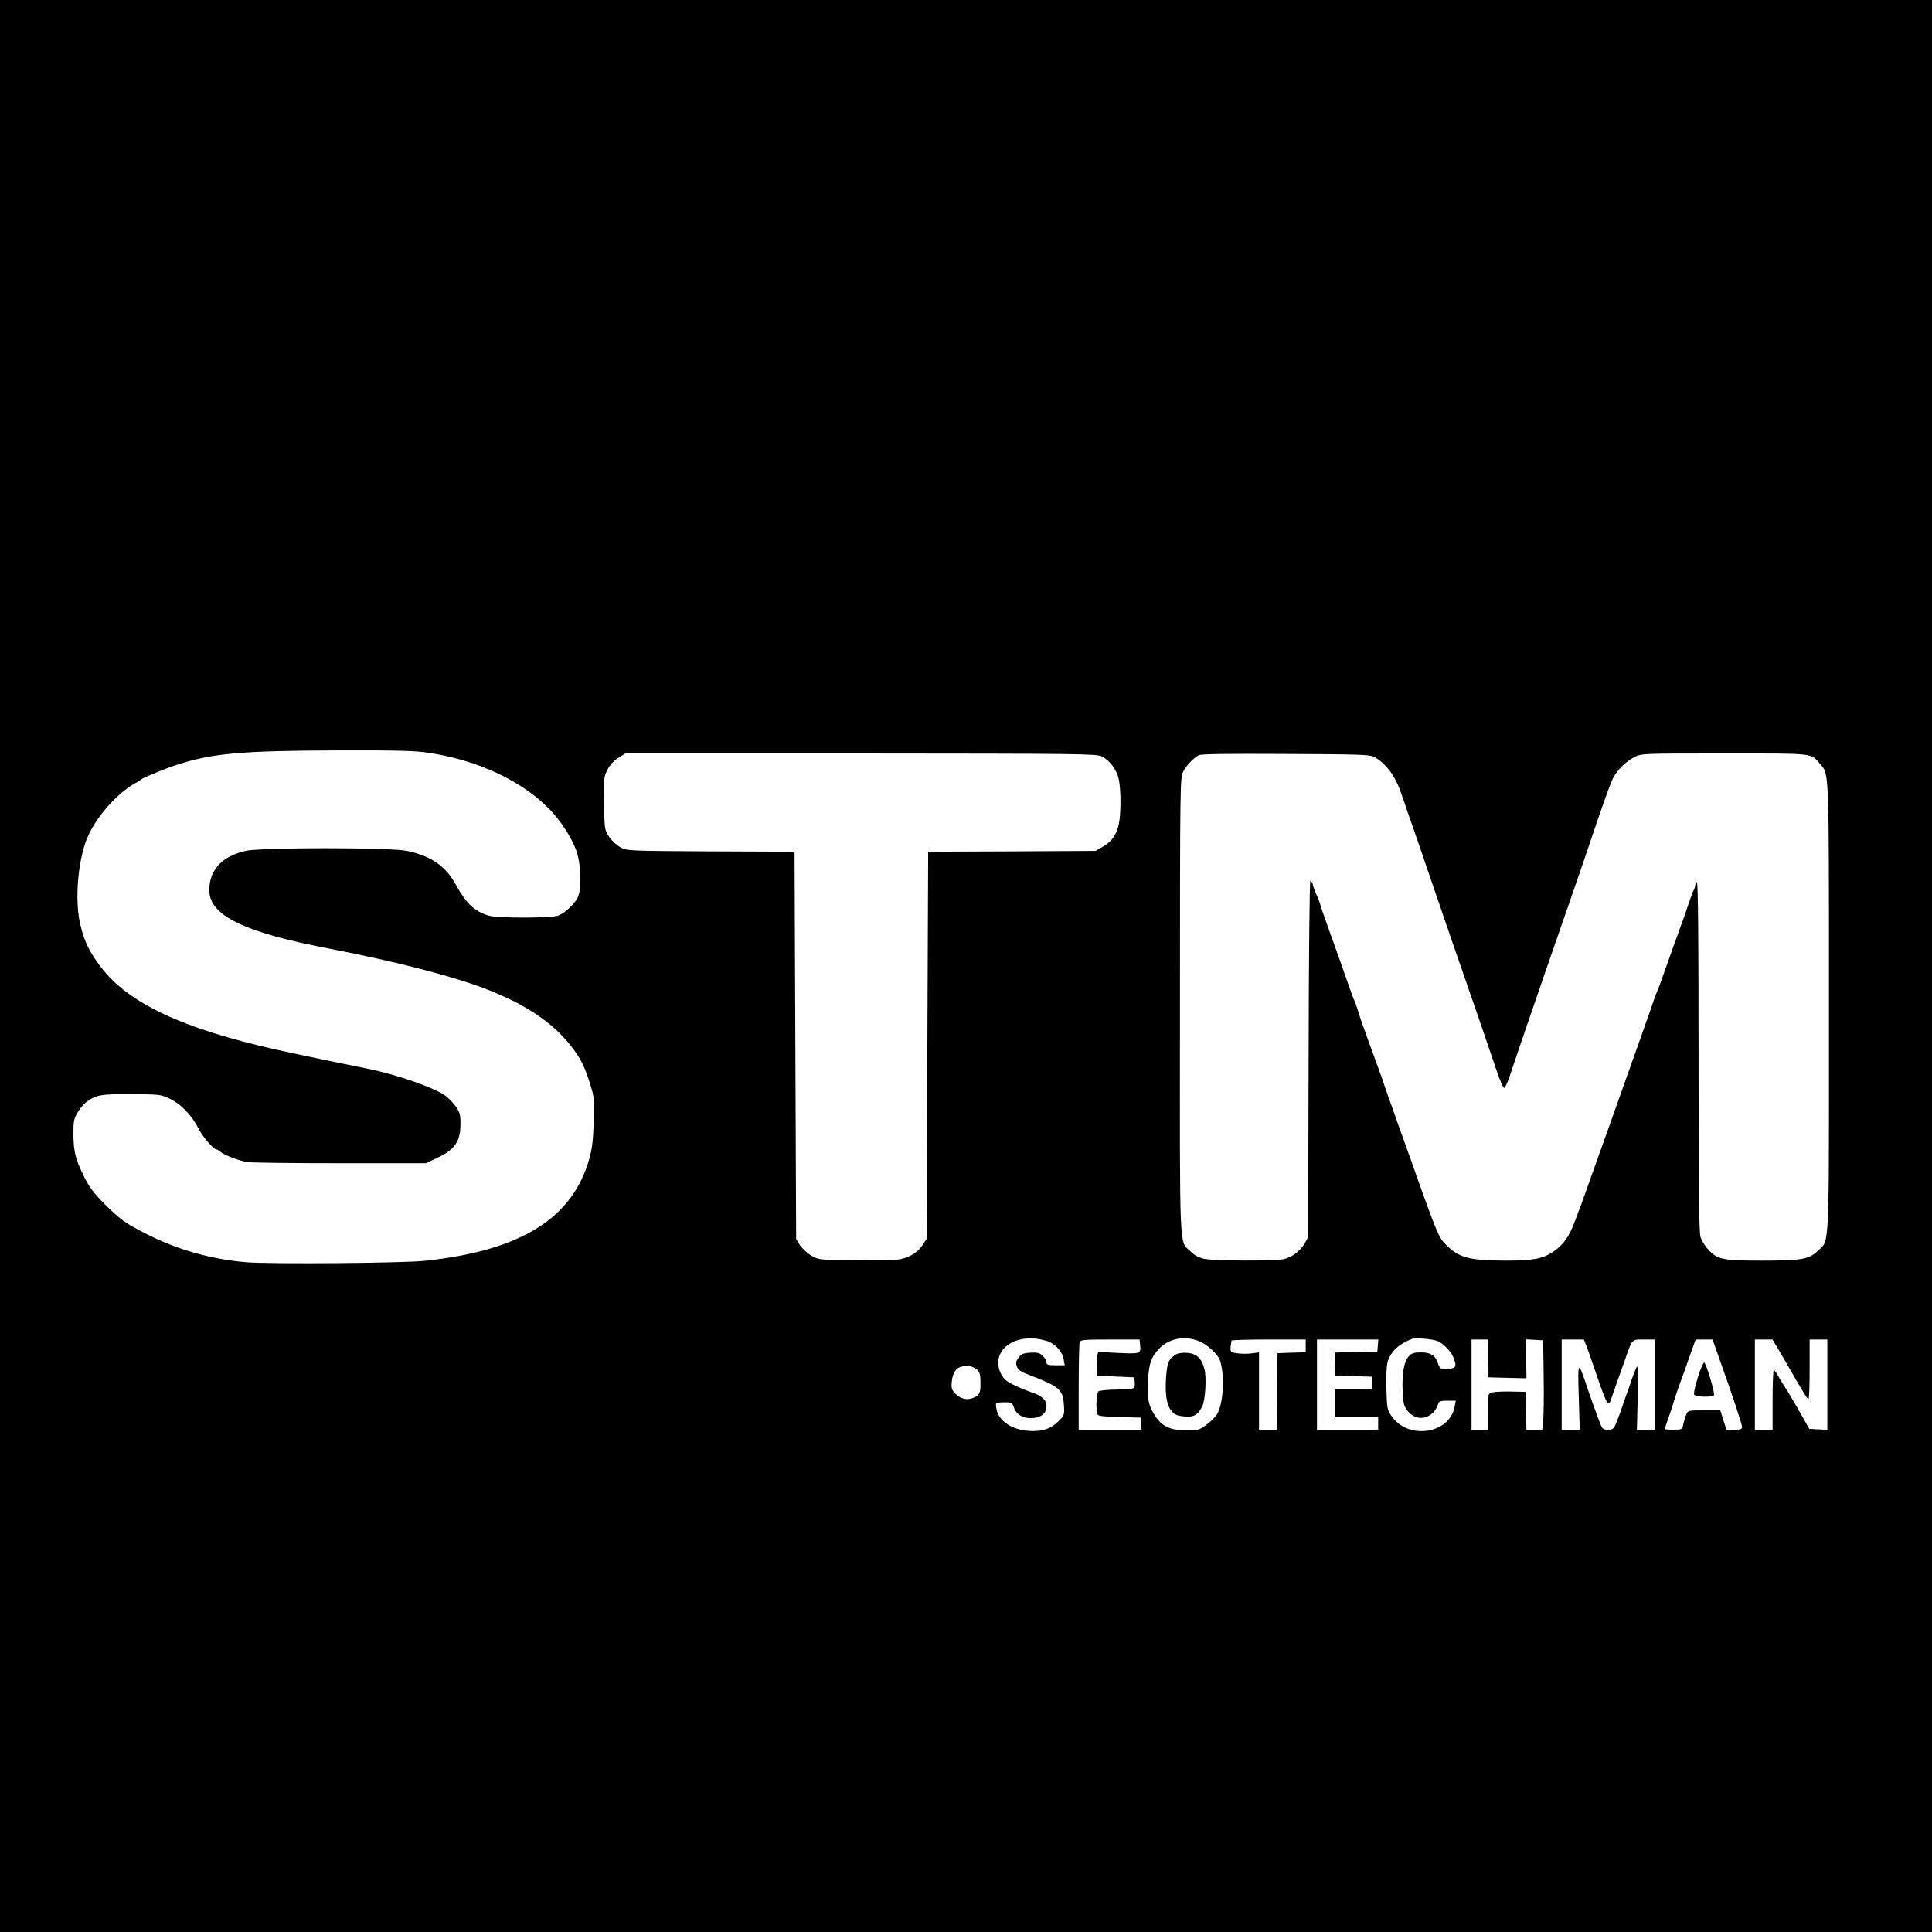 <?xml version="1.0" standalone="no"?>
<!DOCTYPE svg PUBLIC "-//W3C//DTD SVG 20010904//EN"
 "http://www.w3.org/TR/2001/REC-SVG-20010904/DTD/svg10.dtd">
<svg version="1.0" xmlns="http://www.w3.org/2000/svg"
 width="1200pt" height="1200pt" viewBox="0 0 1200 1200"
 preserveAspectRatio="xMidYMid meet">
<g transform="translate(0,1200) scale(0.1,-0.1)"
fill="#000000" stroke="none">
<path d="M0 6000 l0 -6000 6000 0 6000 0 0 6000 0 6000 -6000 0 -6000 0 0
-6000z m2664 1324 c305 -46 578 -174 751 -352 64 -65 134 -173 163 -251 32
-87 37 -247 9 -298 -23 -43 -80 -95 -120 -110 -45 -16 -379 -17 -432 0 -89 27
-140 76 -208 199 -62 111 -152 172 -299 203 -103 22 -908 22 -1003 0 -148 -35
-225 -118 -225 -245 0 -155 213 -260 735 -360 467 -90 860 -195 1055 -282 96
-43 117 -53 175 -87 127 -74 221 -155 294 -254 52 -71 74 -116 106 -219 26
-83 27 -96 23 -235 -4 -112 -10 -167 -27 -228 -104 -373 -426 -573 -1021 -636
-140 -15 -962 -21 -1111 -9 -213 18 -421 76 -608 170 -145 73 -174 94 -277
197 -62 63 -91 101 -122 165 -54 109 -65 155 -66 263 0 80 2 96 26 135 14 25
39 54 55 66 61 44 89 49 278 48 171 -1 184 -2 235 -26 70 -32 139 -102 181
-184 30 -58 95 -134 115 -134 4 0 15 -6 23 -14 23 -21 119 -57 171 -64 25 -4
284 -7 575 -7 l530 0 70 33 c111 52 145 102 145 212 0 58 -4 72 -29 107 -16
23 -45 52 -63 66 -67 51 -307 134 -493 171 -137 27 -463 95 -556 116 -587 131
-922 289 -1093 514 -69 91 -100 153 -125 254 -38 147 -20 392 38 541 52 129
183 281 302 347 19 10 36 22 39 25 7 8 156 69 220 89 219 71 399 87 994 89
379 1 488 -2 570 -15z m4178 -22 c50 -23 94 -82 107 -143 14 -64 14 -214 0
-278 -14 -66 -44 -109 -99 -140 l-45 -26 -520 -3 -520 -2 -5 -1203 -5 -1202
-22 -34 c-34 -54 -94 -88 -166 -96 -34 -4 -157 -5 -272 -3 -208 3 -210 3 -257
30 -25 15 -57 45 -70 65 l-23 38 -5 1202 -5 1203 -520 2 c-513 3 -521 3 -561
25 -22 12 -54 41 -70 65 -29 43 -29 45 -32 206 -3 153 -2 165 20 209 15 31 38
56 67 75 l45 28 1460 0 c1362 -1 1464 -2 1498 -18z m1693 -3 c75 -42 132 -119
169 -229 14 -41 57 -167 97 -280 39 -113 79 -230 89 -260 46 -136 171 -499
300 -870 39 -113 87 -254 107 -313 20 -59 40 -106 46 -104 5 1 20 32 32 67 12
36 52 153 88 260 73 214 174 506 292 845 42 121 92 265 110 320 92 274 138
402 155 434 26 50 80 102 132 129 45 22 47 22 559 22 569 0 534 4 594 -65 57
-67 55 -6 55 -1516 0 -1543 5 -1437 -70 -1509 -55 -52 -99 -60 -349 -60 -239
0 -274 7 -331 69 -20 21 -41 56 -48 78 -9 30 -12 311 -12 1122 0 714 -3 1081
-10 1081 -5 0 -10 -7 -10 -15 0 -8 -4 -23 -10 -33 -5 -9 -19 -46 -31 -82 -11
-36 -36 -108 -56 -160 -19 -52 -57 -158 -84 -235 -27 -77 -53 -149 -59 -160
-5 -11 -16 -40 -24 -65 -17 -51 -39 -113 -271 -765 -92 -258 -171 -479 -175
-490 -5 -11 -21 -54 -36 -95 -36 -99 -74 -153 -137 -195 -66 -44 -126 -55
-296 -55 -231 1 -292 18 -377 106 -41 43 -53 74 -241 604 -25 69 -65 181 -89
250 -25 69 -47 132 -49 140 -4 14 -27 78 -112 310 -19 52 -41 116 -48 142 -8
25 -18 55 -24 66 -5 10 -26 66 -45 123 -20 57 -65 185 -101 284 -36 99 -65
184 -65 188 0 4 -9 27 -19 50 -11 24 -23 55 -26 70 -4 15 -11 27 -16 27 -5 0
-10 -484 -11 -1107 l-3 -1108 -23 -40 c-27 -47 -76 -83 -129 -96 -54 -12 -432
-11 -492 2 -34 7 -61 21 -85 45 -73 71 -68 -48 -67 1526 0 1382 1 1419 20
1455 20 39 60 81 96 102 14 8 170 10 540 8 461 -2 523 -4 550 -18z m-2020
-3633 c50 -23 84 -65 92 -111 l6 -35 -57 0 c-48 0 -56 3 -56 18 0 10 -11 29
-24 41 -19 18 -33 22 -76 19 -44 -2 -56 -8 -73 -30 -17 -23 -19 -33 -11 -55 8
-23 24 -33 84 -56 180 -69 202 -89 208 -182 4 -64 4 -65 -35 -104 -47 -47
-105 -65 -188 -58 -101 8 -179 60 -195 131 -4 19 -5 37 -2 40 3 4 26 6 52 6
44 0 47 -2 59 -36 16 -44 66 -69 124 -61 51 7 77 32 77 73 0 38 -30 66 -88 84
-20 7 -67 25 -103 42 -52 24 -71 39 -88 68 -66 119 32 234 194 227 33 -2 78
-11 100 -21z m922 8 c56 -19 129 -84 142 -128 30 -98 18 -275 -22 -333 -12
-18 -42 -48 -67 -65 -42 -31 -50 -33 -125 -32 -109 0 -163 32 -209 122 -22 44
-26 64 -26 141 0 128 14 181 60 234 62 70 153 92 247 61z m1495 -5 c38 -19 79
-62 94 -98 23 -55 19 -68 -23 -73 -51 -7 -60 -2 -73 38 -16 46 -45 64 -105 64
-41 0 -56 -5 -73 -22 -31 -34 -45 -106 -40 -212 3 -83 7 -98 31 -129 57 -75
161 -50 191 46 4 13 17 17 57 17 l51 0 -7 -37 c-30 -169 -287 -208 -390 -61
-29 41 -30 48 -34 172 -2 79 1 144 8 168 20 64 69 110 151 142 23 9 137 -2
162 -15z m-1850 -28 c4 -50 1 -51 -147 -44 l-114 6 -6 -25 c-3 -13 -5 -47 -3
-74 l3 -49 115 -5 115 -5 3 -29 c2 -16 0 -32 -5 -37 -5 -5 -53 -9 -108 -10
-55 0 -106 -6 -112 -11 -14 -12 -18 -125 -5 -145 5 -8 49 -13 137 -15 l130 -3
3 -37 3 -38 -195 0 -196 0 0 264 c0 145 3 271 6 280 5 14 31 16 189 16 l183 0
4 -39z m1028 -1 l0 -39 -87 -3 -88 -3 -3 -237 -2 -238 -55 0 -55 0 0 240 0
240 -44 -6 c-25 -4 -65 -3 -90 0 -49 8 -48 6 -37 79 0 4 105 7 231 7 l230 0 0
-40z m448 3 l-3 -38 -133 -3 -133 -3 3 -72 3 -72 113 -3 112 -3 0 -39 0 -40
-115 0 -115 0 0 -85 0 -85 135 0 135 0 0 -40 0 -40 -190 0 -190 0 0 280 0 280
191 0 190 0 -3 -37z m684 -20 c1 -32 2 -85 3 -118 l0 -60 118 -3 118 -3 -1 83
c-1 46 -1 100 -1 121 l1 38 53 -3 52 -3 3 -225 c2 -124 0 -249 -3 -277 l-6
-53 -49 0 -49 0 -3 118 -3 117 -100 2 c-54 1 -107 -3 -117 -8 -16 -8 -18 -24
-18 -119 l0 -110 -50 0 -50 0 0 280 0 280 50 0 50 0 2 -57z m613 13 c10 -25
40 -113 69 -197 28 -84 56 -154 63 -156 6 -2 14 6 18 19 6 22 37 109 92 263
43 121 37 115 115 115 l68 0 0 -280 0 -280 -56 0 -57 0 5 200 c3 118 1 197 -4
192 -5 -5 -20 -42 -34 -83 -13 -41 -28 -83 -33 -94 -4 -11 -16 -45 -26 -75
-10 -30 -26 -74 -36 -97 -16 -39 -22 -43 -52 -43 -34 0 -35 1 -65 83 -17 45
-45 125 -63 177 -58 175 -60 171 -53 -57 l6 -203 -56 0 -56 0 0 280 0 280 69
0 69 0 17 -44z m827 -83 c83 -233 138 -398 138 -416 0 -14 -9 -17 -48 -17
l-49 0 -19 60 -19 60 -100 0 c-100 0 -100 0 -112 -27 -6 -16 -14 -43 -18 -60
-6 -32 -8 -33 -61 -33 -30 0 -54 2 -54 4 0 2 12 37 26 78 14 40 30 89 35 108
6 19 19 58 29 85 10 28 38 103 60 168 l42 117 52 0 53 0 45 -127z m370 55 c23
-40 52 -89 63 -108 80 -140 111 -190 118 -190 4 0 7 83 7 185 l0 185 55 0 55
0 0 -280 0 -281 -56 3 -56 3 -68 120 c-38 66 -73 125 -77 130 -5 6 -22 34 -39
62 -16 29 -32 53 -36 53 -5 0 -8 -83 -8 -185 l0 -185 -55 0 -55 0 0 280 0 280
55 0 54 0 43 -72z m-5003 -103 c35 -18 41 -32 41 -98 0 -58 -5 -69 -37 -86
-40 -20 -82 -13 -115 19 -28 28 -30 35 -26 81 6 55 28 86 67 92 14 2 30 5 34
6 4 0 21 -6 36 -14z"/>
<path d="M7299 3584 c-40 -26 -49 -48 -56 -133 -8 -110 3 -180 34 -215 20 -24
35 -30 79 -34 60 -5 83 8 111 62 20 39 28 179 14 233 -18 67 -48 95 -107 100
-34 2 -57 -1 -75 -13z"/>
<path d="M10546 3446 c-16 -51 -27 -99 -24 -107 5 -16 118 -20 124 -4 6 15
-49 198 -61 202 -5 1 -23 -39 -39 -91z"/>
</g>
</svg>
